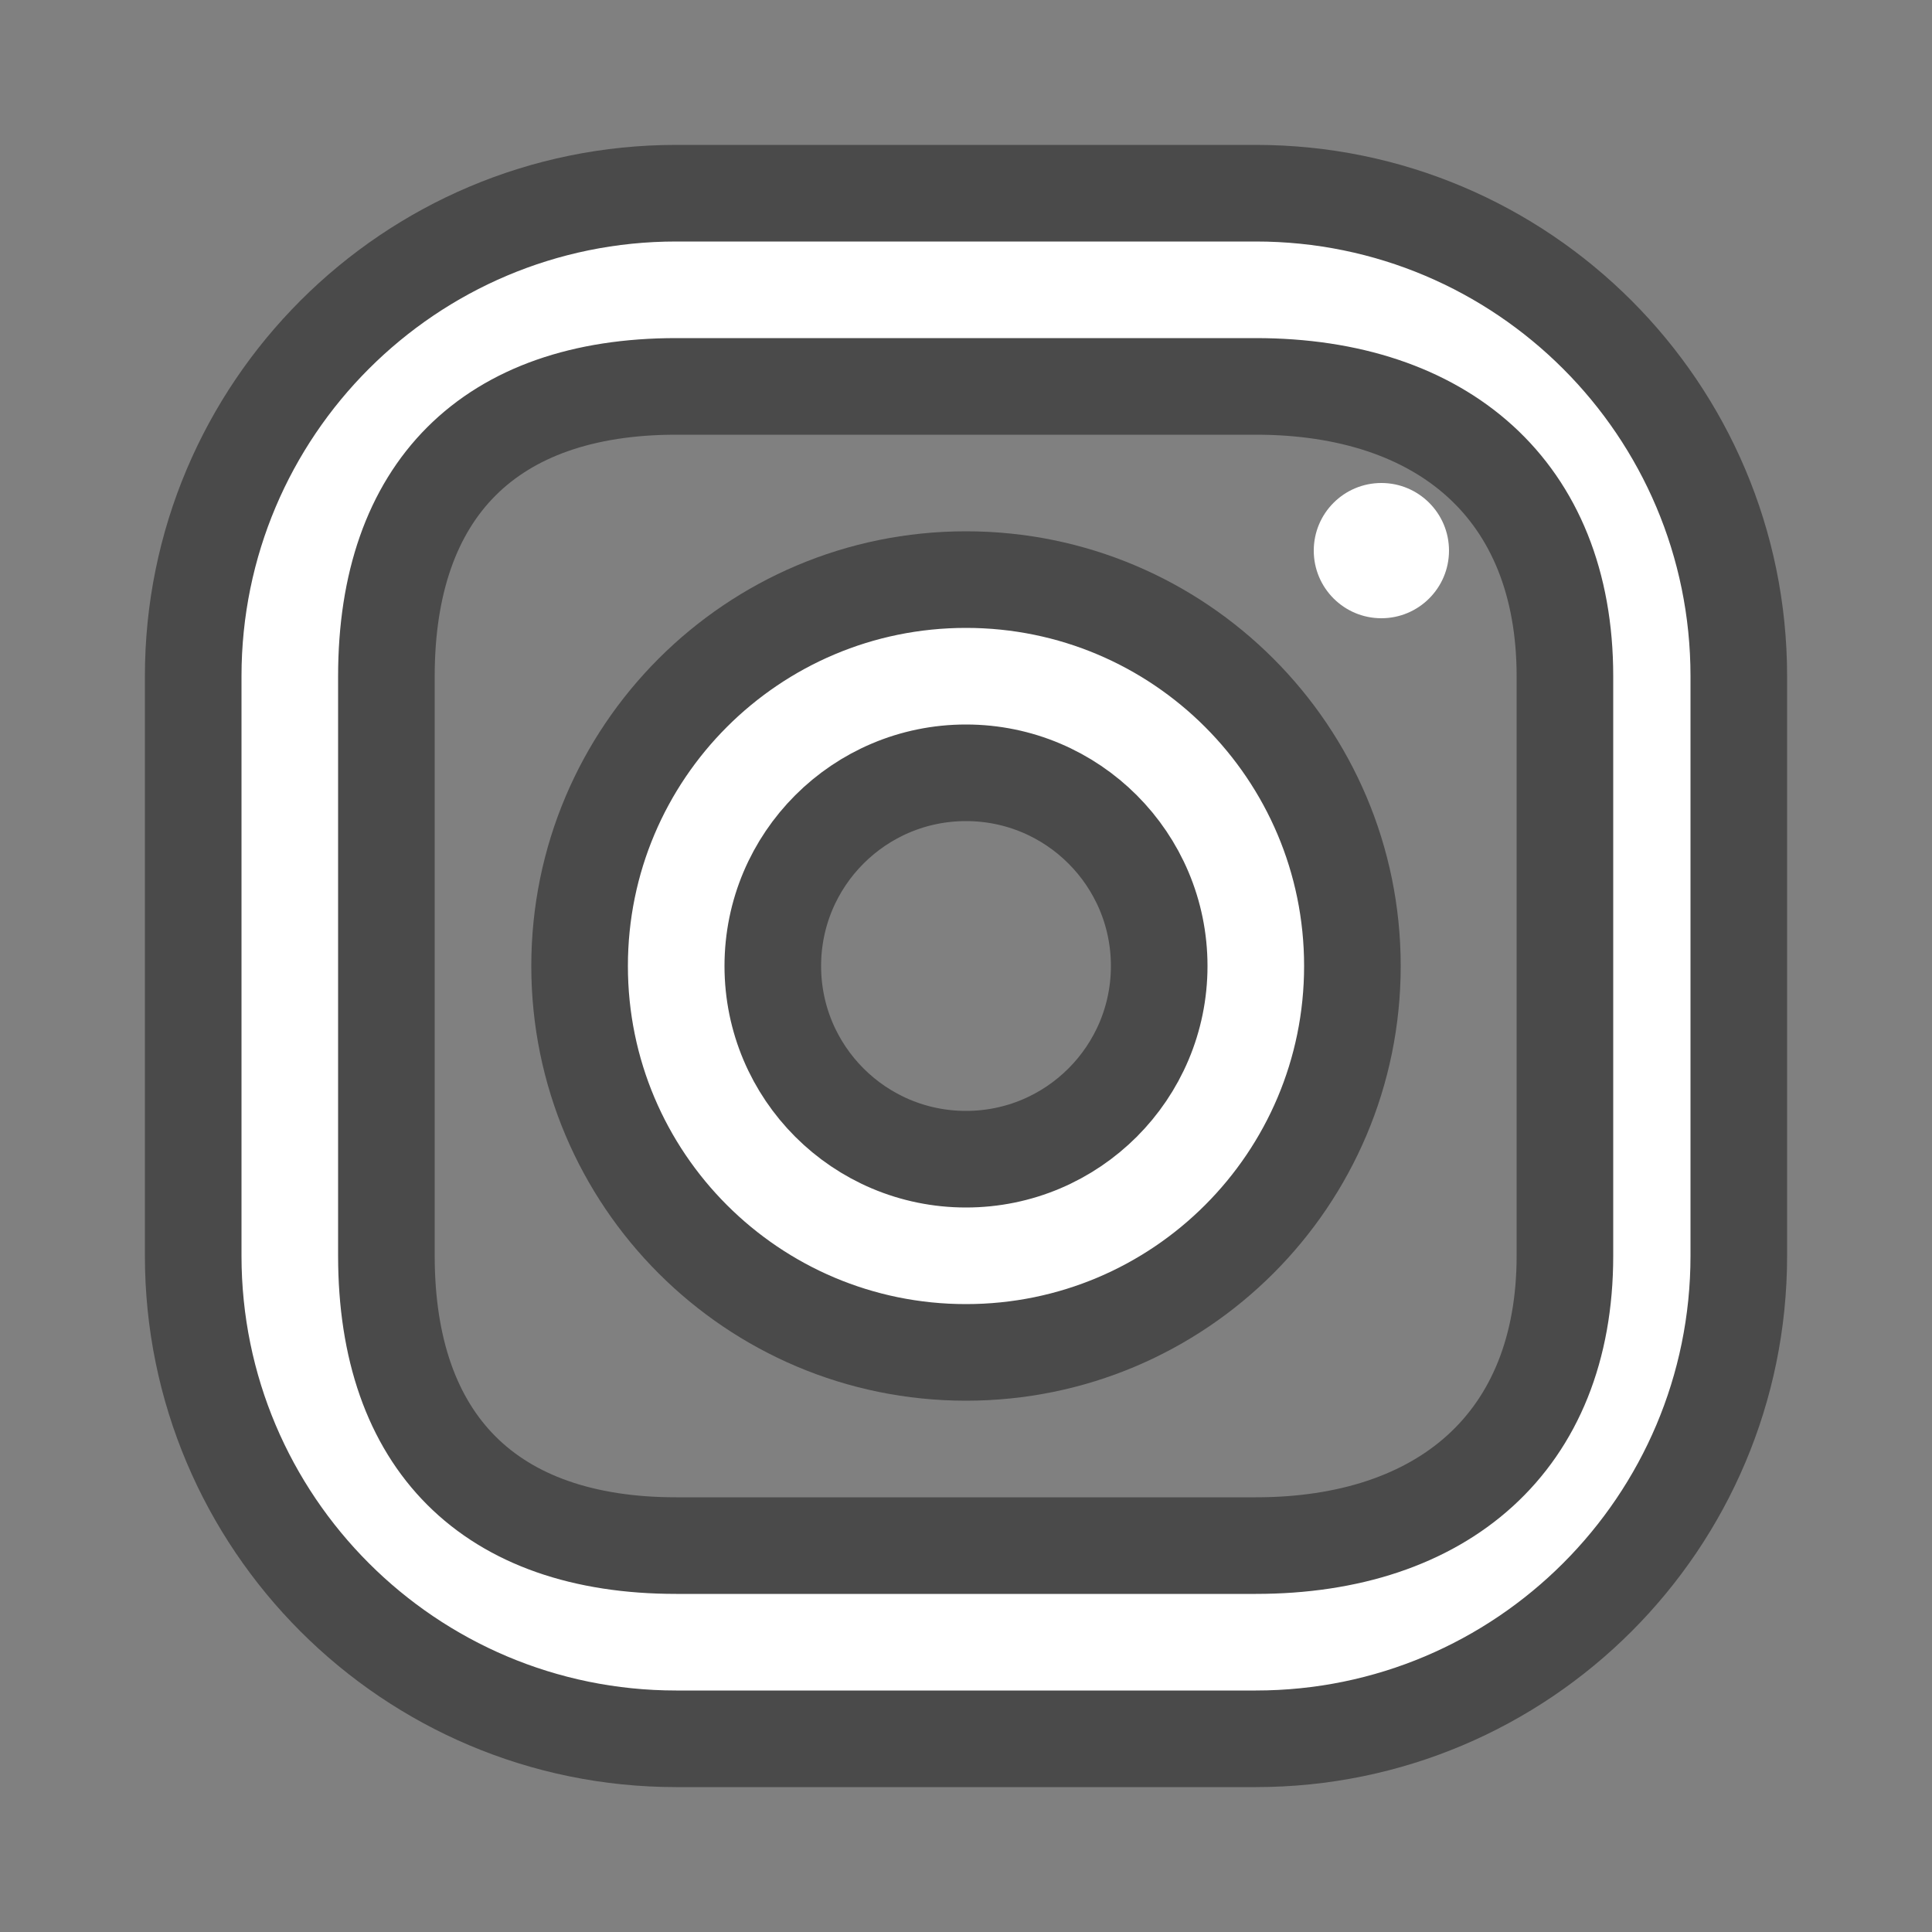 <svg width="40" height="40" viewBox="0 0 40 40" fill="none" xmlns="http://www.w3.org/2000/svg">
<rect x="0" y="0" width="40" height="40" fill="#808080" stroke="none"/>
<path d="M26 4H14C8.478 4 4 8.478 4 14V26C4 31.522 8.478 36 14 36H26C31.522 36 36 31.522 36 26V14C36 8.478 31.522 4 26 4ZM32.4 26C32.4 29.86 29.86 32 26 32H14C10.14 32 8 29.86 8 26V14C8 10.14 10.14 8 14 8H26C29.86 8 32.4 10.14 32.4 14V26Z" fill="white" stroke="#4A4A4A" stroke-width="2"/>
<path d="M20 12C15.582 12 12 15.582 12 20C12 24.418 15.582 28 20 28C24.418 28 28 24.418 28 20C28 15.582 24.418 12 20 12ZM20 24C17.791 24 16 22.209 16 20C16 17.791 17.791 16 20 16C22.209 16 24 17.791 24 20C24 22.209 22.209 24 20 24Z" fill="white" stroke="#4A4A4A" stroke-width="2"/>
<path d="M28.6 12.8C29.373 12.8 30 12.173 30 11.4C30 10.627 29.373 10 28.6 10C27.826 10 27.2 10.627 27.2 11.4C27.2 12.173 27.826 12.8 28.6 12.8Z" fill="white"/>
</svg>
